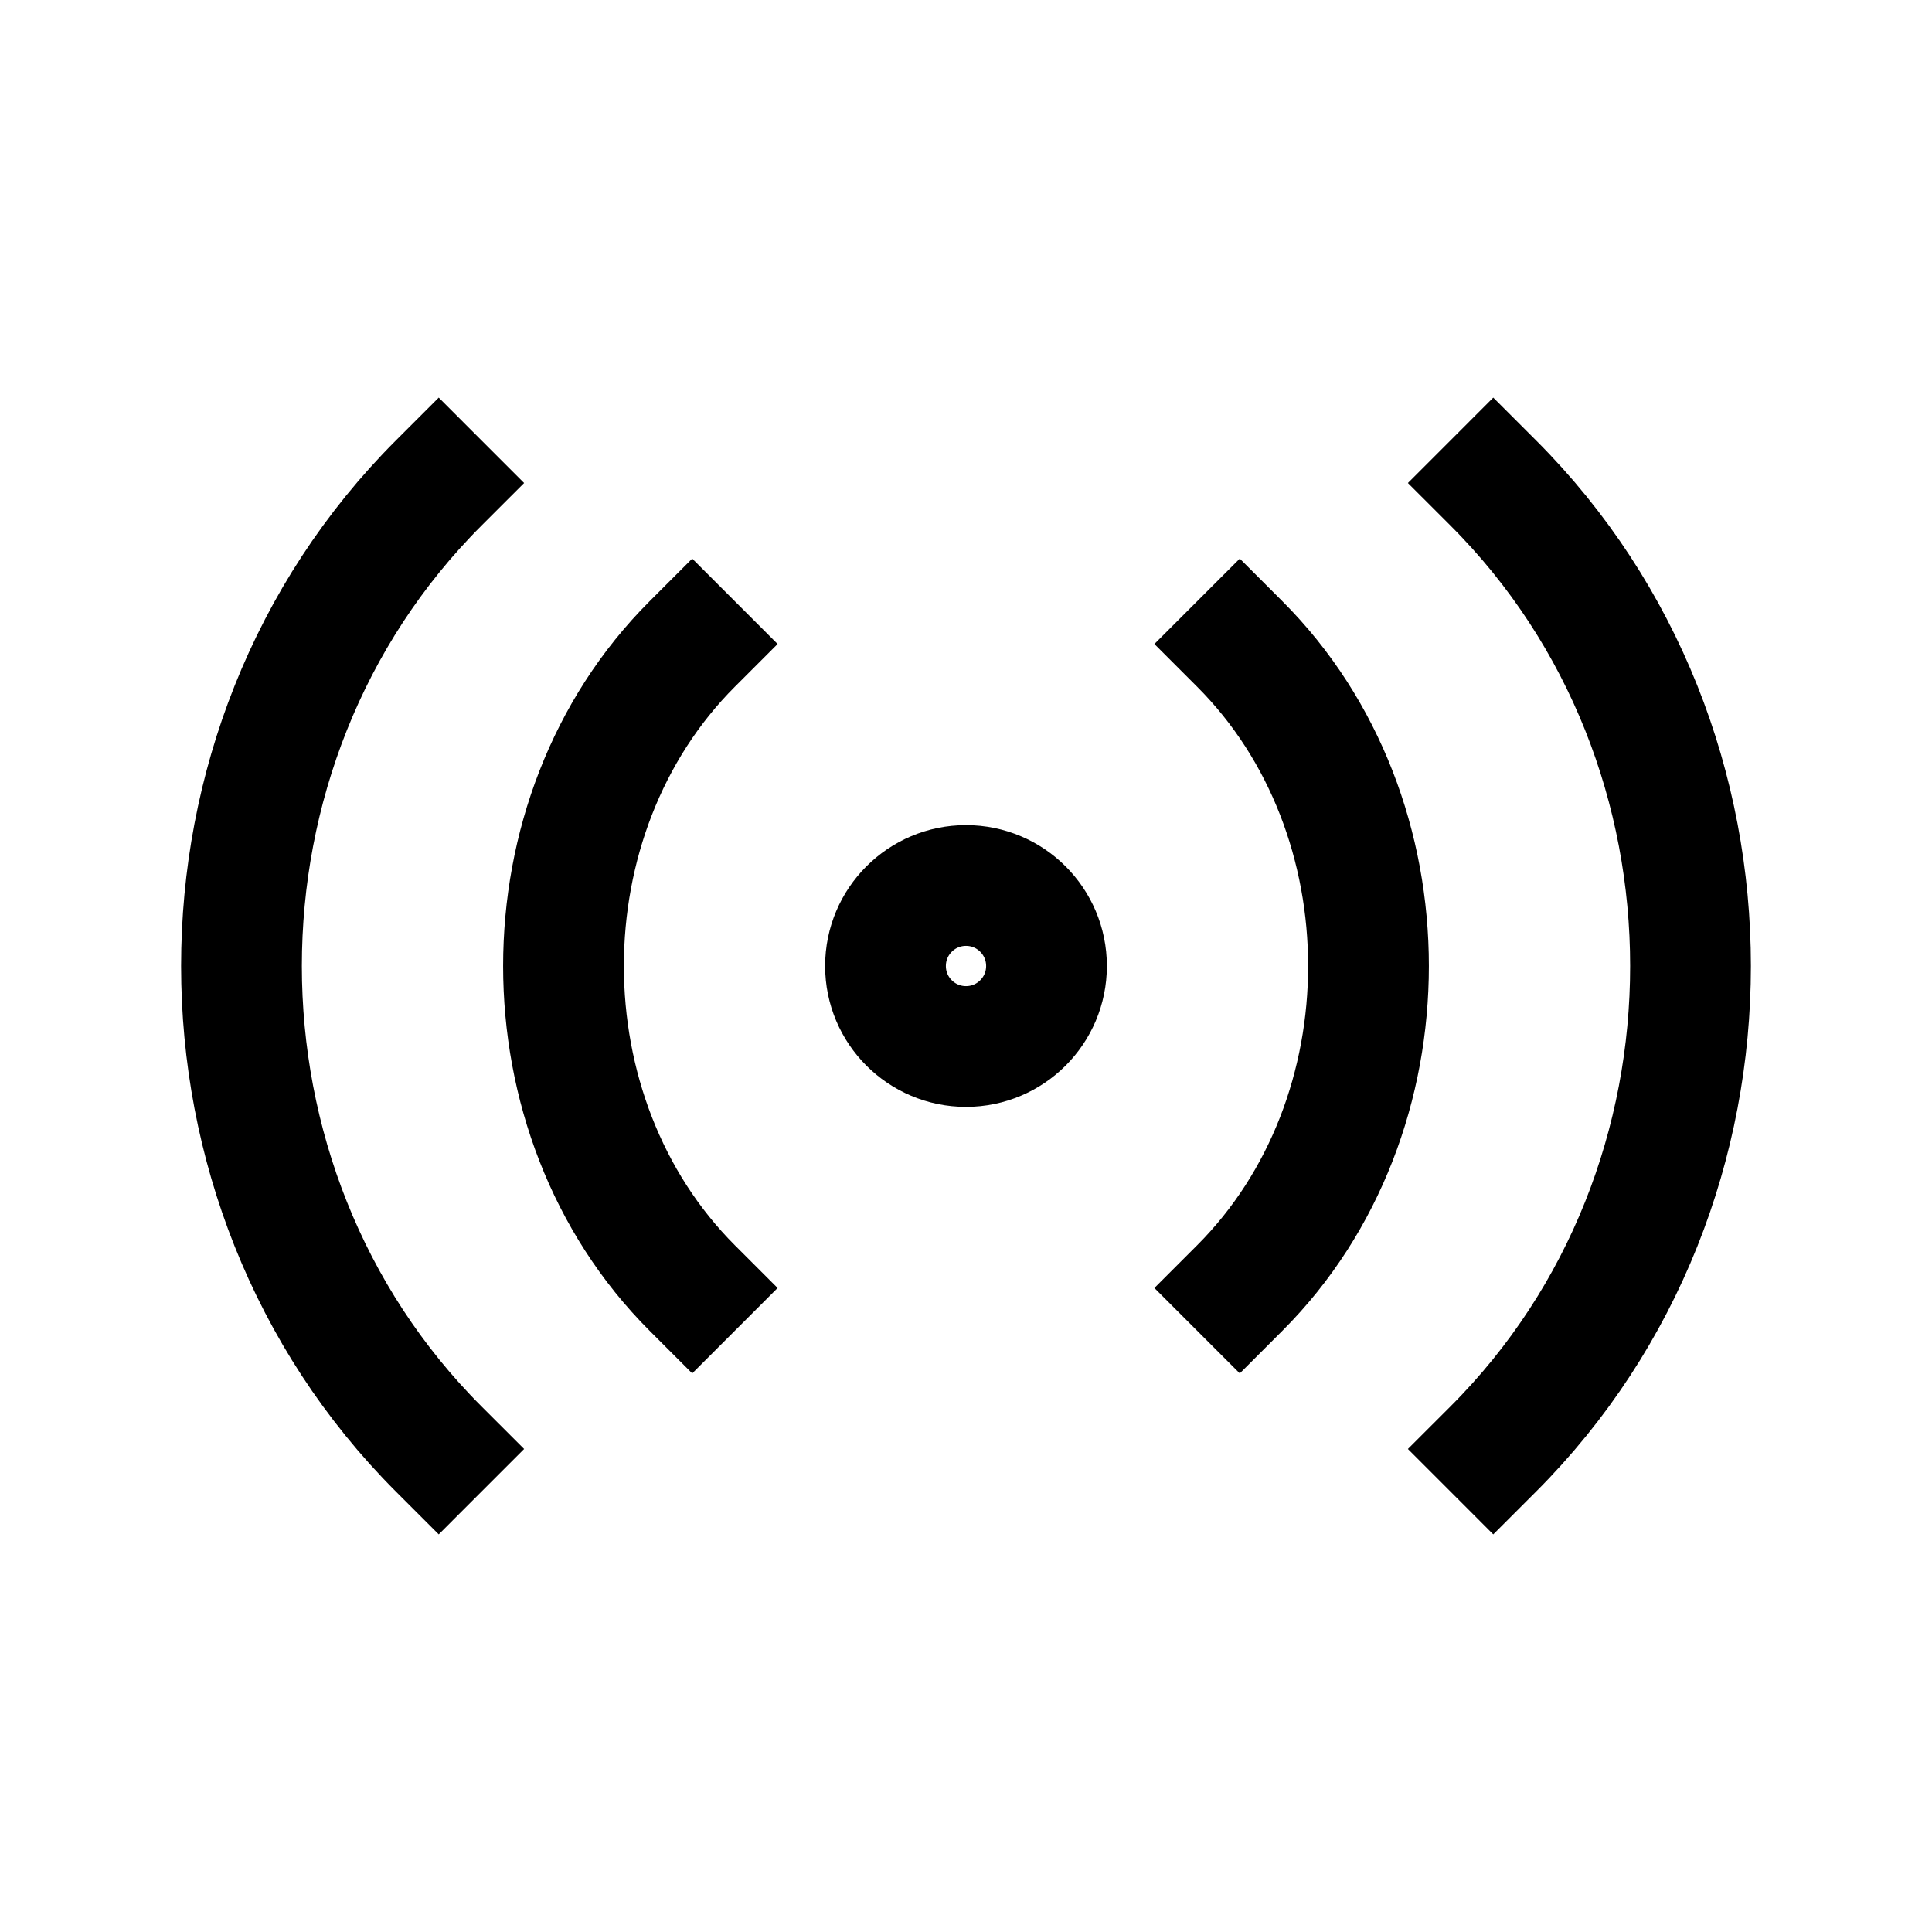 <svg role="img" xmlns="http://www.w3.org/2000/svg" width="32px" height="32px" viewBox="0 0 24 24" aria-labelledby="radioIconTitle" stroke="#000" stroke-width="1.5" stroke-linecap="square" stroke-linejoin="miter" fill="none" color="#000"> <title id="radioIconTitle">Radio</title> <path d="M5.45 6C2.183 9.266 2.183 14.734 5.45 18M8.599 8C6.467 10.132 6.467 13.868 8.599 16M18.55 18C21.817 14.734 21.817 9.266 18.55 6M15.401 16C17.533 13.868 17.533 10.132 15.401 8"/> <circle cx="12" cy="12" r="1"/> </svg>